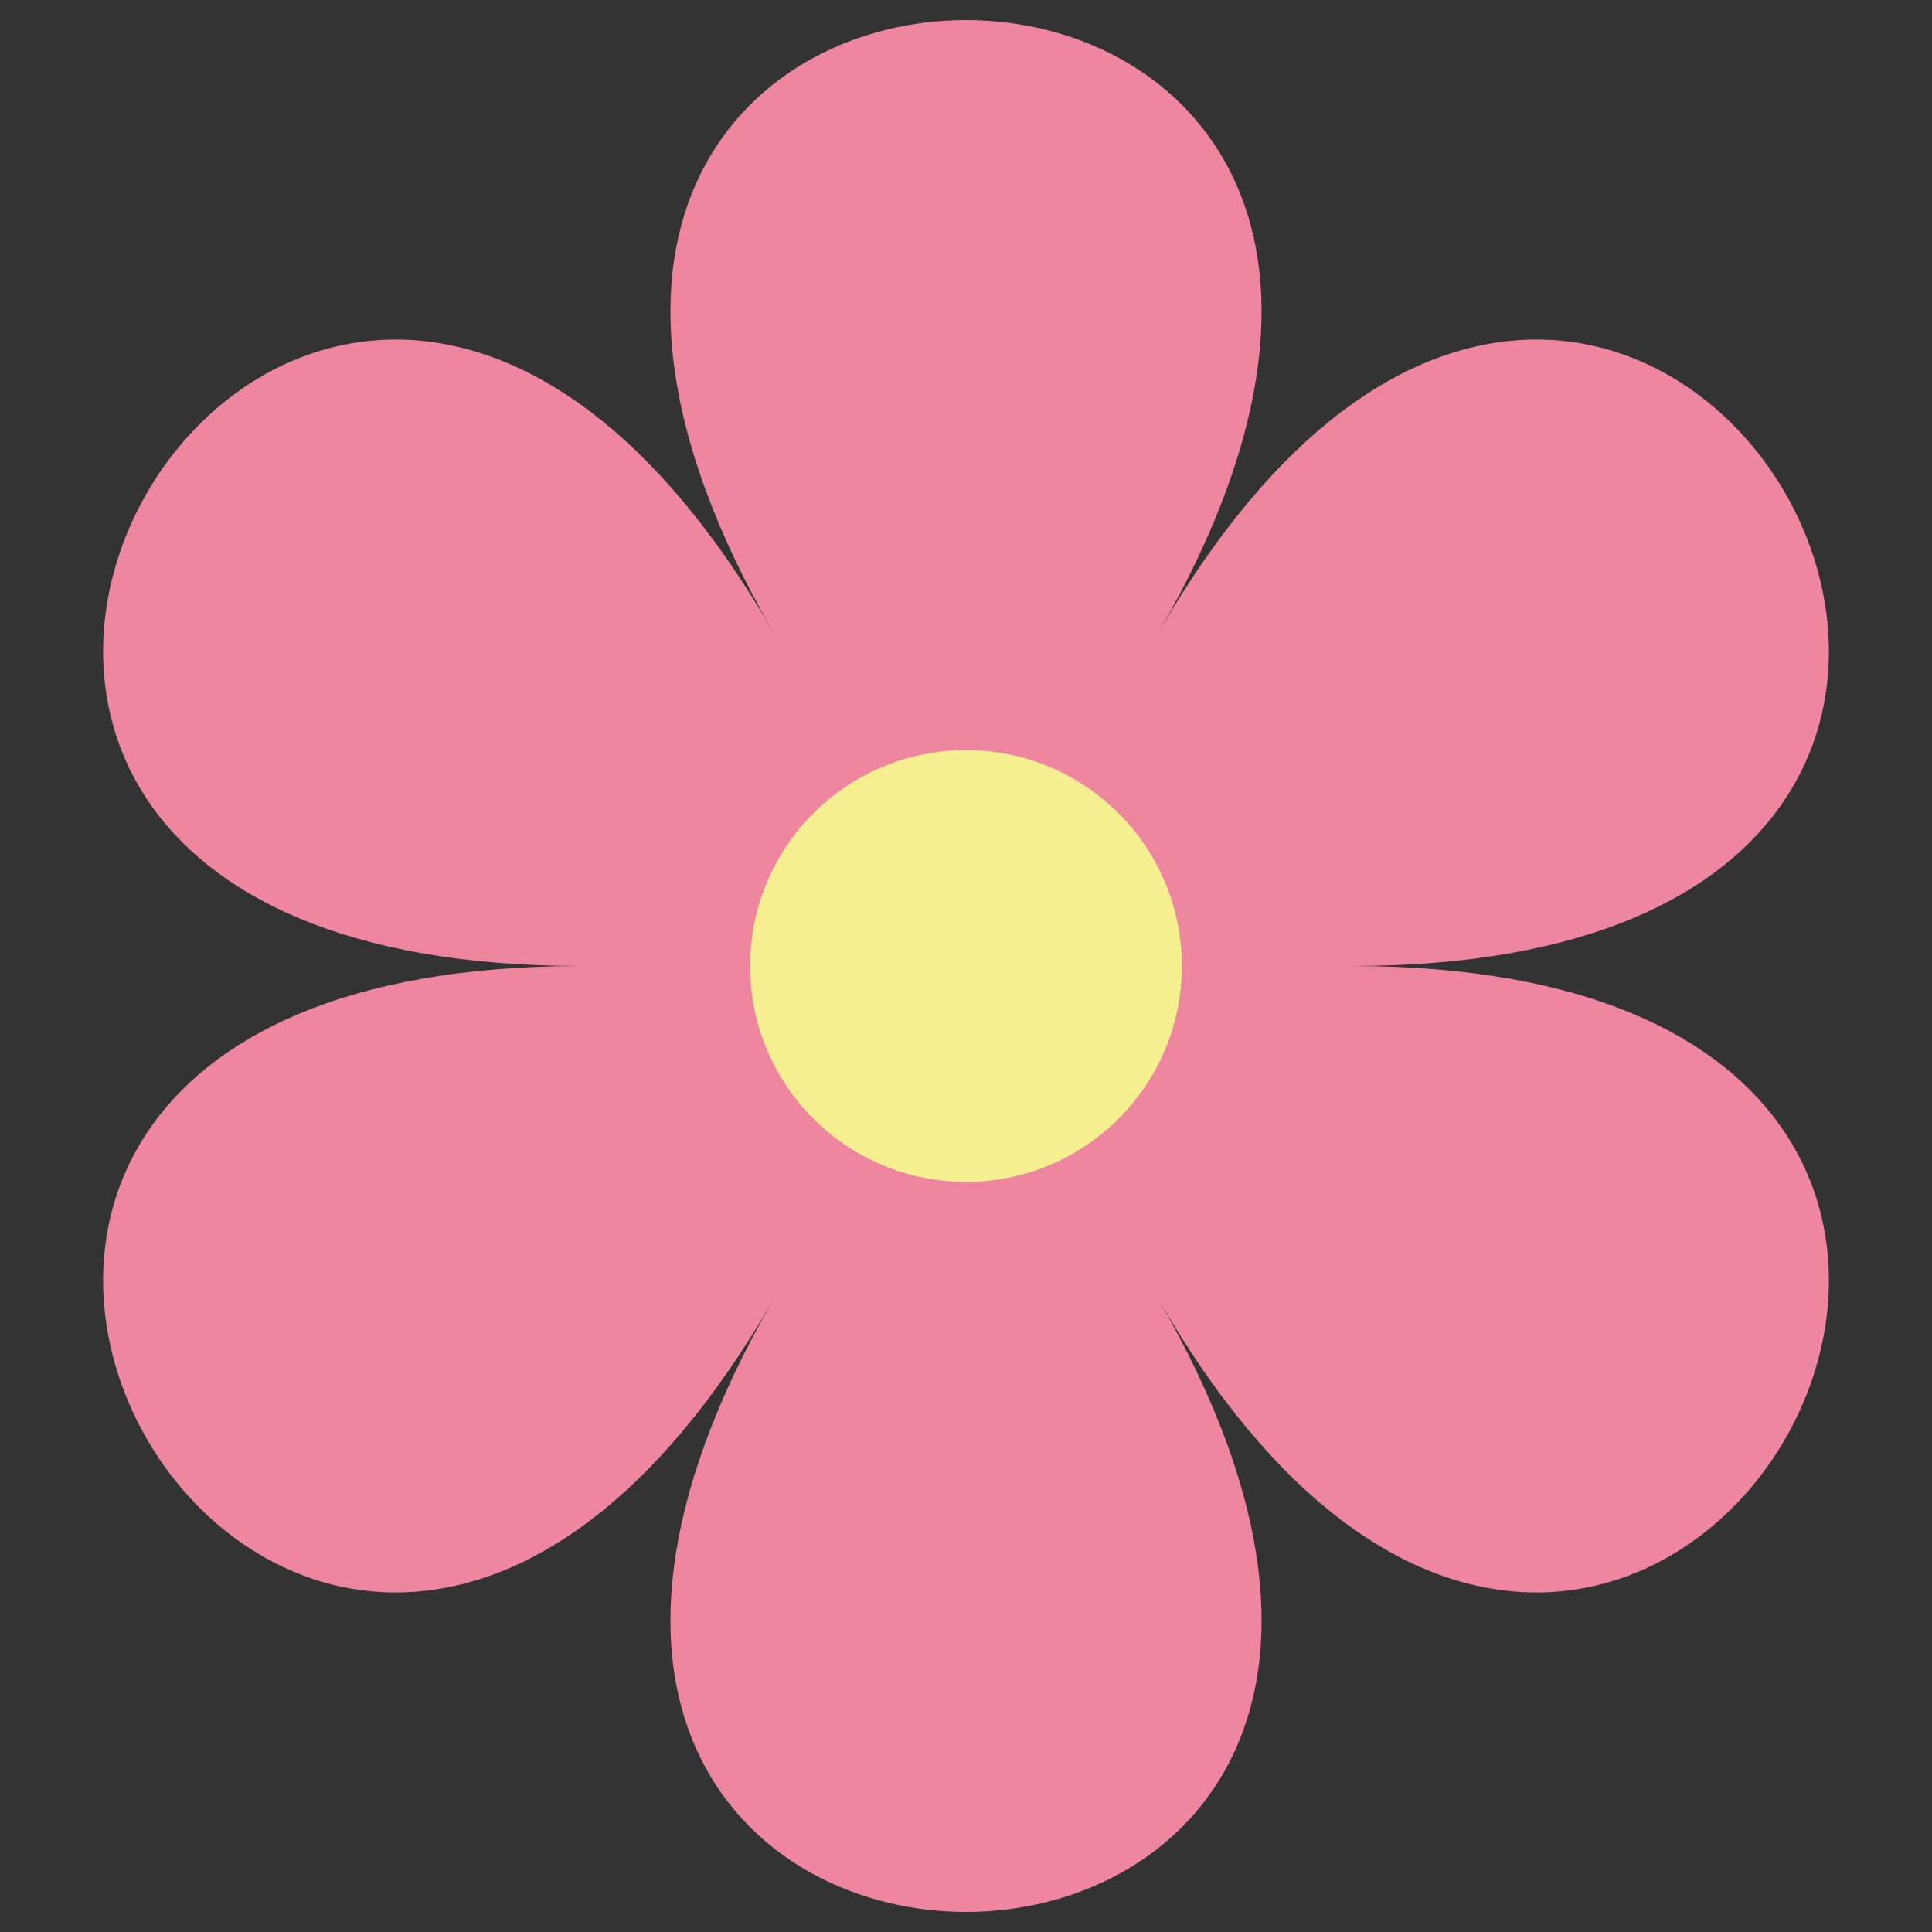 <?xml version="1.0" encoding="utf-8"?>
<!-- Generator: Adobe Illustrator 25.2.0, SVG Export Plug-In . SVG Version: 6.00 Build 0)  -->
<svg version="1.1" xmlns="http://www.w3.org/2000/svg" xmlns:xlink="http://www.w3.org/1999/xlink" x="0px" y="0px"
	 viewBox="0 0 300 300" style="enable-background:new 0 0 300 300;" xml:space="preserve">
<rect x="0" y="0" width="300" height="300" fill="#333333" stroke="none"/>
<style type="text/css">
	.st0{display:none;}
	.st1{display:inline;fill:#FFFFFF;}
	.st2{display:inline;fill:#F7C2C3;}
	.st3{display:inline;fill:#F1B9BE;}
	.st4{display:inline;fill:#FDF58F;}
	.st5{display:inline;fill:#F7F8F8;}
	.st6{fill:#EE86A0;}
	.st7{fill:#F5EF90;}
</style>
<g id="レイヤー_1" class="st0">
	<path class="st1" d="M150.19,130.37"/>
	<path class="st2" d="M150.19,0.87"/>
	
		<ellipse transform="matrix(0.707 -0.707 0.707 0.707 -122.552 125.934)" class="st3" cx="90.74" cy="210.9" rx="61.11" ry="20.73"/>
	
		<ellipse transform="matrix(0.375 -0.927 0.927 0.375 -138.469 253.517)" class="st2" cx="118.69" cy="229.4" rx="61.11" ry="20.73"/>
	
		<ellipse transform="matrix(1 -0.018 0.018 1 -4.087 2.683)" class="st3" cx="151.65" cy="235.51" rx="20.73" ry="61.11"/>
	
		<ellipse transform="matrix(0.913 -0.407 0.407 0.913 -76.9 94.729)" class="st2" cx="184.38" cy="228.26" rx="20.73" ry="61.11"/>
	
		<ellipse transform="matrix(0.342 -0.94 0.94 0.342 -18.539 333.939)" class="st3" cx="229.19" cy="180.21" rx="20.73" ry="61.11"/>
	
		<ellipse transform="matrix(0.899 -0.438 0.438 0.899 -27.39 110.56)" class="st3" cx="225.75" cy="114.6" rx="61.11" ry="20.73"/>
	
		<ellipse transform="matrix(0.309 -0.951 0.951 0.309 53.73 216.947)" class="st3" cx="176.17" cy="71.5" rx="61.11" ry="20.73"/>
	
		<ellipse transform="matrix(0.996 -0.087 0.087 0.996 -5.357 12.709)" class="st2" cx="142.86" cy="67.7" rx="20.73" ry="61.11"/>
	
		<ellipse transform="matrix(0.883 -0.469 0.469 0.883 -23.294 61.018)" class="st2" cx="110.72" cy="77.22" rx="20.73" ry="61.11"/>
	
		<ellipse transform="matrix(0.629 -0.777 0.777 0.629 -45.132 102.471)" class="st3" cx="84.85" cy="98.55" rx="20.73" ry="61.11"/>
	
		<ellipse transform="matrix(0.276 -0.961 0.961 0.276 -73.06 159.606)" class="st2" cx="69.37" cy="128.28" rx="20.73" ry="61.11"/>
	
		<ellipse transform="matrix(0.993 -0.122 0.122 0.993 -19.209 9.339)" class="st3" cx="66.74" cy="161.7" rx="61.11" ry="20.73"/>
	<ellipse transform="matrix(0.866 -0.5 0.5 0.866 -86.378 64.612)" class="st2" cx="77.38" cy="193.49" rx="61.11" ry="20.73"/>
	
		<ellipse transform="matrix(0.707 -0.707 0.707 0.707 -87.729 210.005)" class="st2" cx="209.63" cy="210.9" rx="20.73" ry="61.11"/>
	<ellipse class="st2" cx="234.26" cy="151.45" rx="61.11" ry="20.73"/>
	
		<ellipse transform="matrix(0.707 -0.707 0.707 0.707 -3.658 175.182)" class="st2" cx="209.63" cy="92.01" rx="61.11" ry="20.73"/>
	<circle class="st4" cx="150.19" cy="151.45" r="32.25"/>
</g>
<g id="レイヤー_2" class="st0">
	<path class="st5" d="M188.37,6.8c-26.48-7.1-53.92,5.32-69.03,28.79c-24.82-12.78-54.79-9.81-74.17,9.58s-22.36,49.36-9.58,74.17
		C12.12,134.45-0.3,161.89,6.8,188.37c7.1,26.48,31.56,44.04,59.45,45.38c1.34,27.88,18.9,52.35,45.38,59.45
		c26.48,7.1,53.92-5.32,69.03-28.79c24.82,12.78,54.79,9.81,74.17-9.58s22.36-49.35,9.58-74.17c23.47-15.11,35.88-42.54,28.79-69.03
		c-7.1-26.48-31.56-44.04-59.45-45.38C232.41,38.36,214.85,13.9,188.37,6.8z M153.82,164.26c-2.26-0.92-4.59-1.73-7-2.38
		s-4.84-1.11-7.26-1.44c-0.33-2.42-0.8-4.84-1.44-7.26c-0.65-2.41-1.45-4.74-2.38-7c1.93-1.5,3.8-3.11,5.56-4.88
		s3.38-3.63,4.88-5.56c2.26,0.92,4.59,1.73,7,2.38c2.41,0.65,4.84,1.11,7.26,1.44c0.33,2.42,0.8,4.84,1.44,7.26s1.45,4.74,2.38,7
		c-1.93,1.5-3.8,3.11-5.56,4.88S155.32,162.33,153.82,164.26z"/>
	<circle class="st4" cx="150" cy="150" r="33.36"/>
</g>
<g id="レイヤー_3">
	<g>
		<path class="st6" d="M179.93,98.16c73.16-126.72-133.02-126.72-59.86,0C46.91-28.56-56.18,150,90.14,150
			c-146.32,0-43.23,178.56,29.93,51.84c-73.16,126.72,133.02,126.72,59.86,0C253.09,328.56,356.18,150,209.86,150
			C356.18,150,253.09-28.56,179.93,98.16z"/>
	</g>
	<circle class="st7" cx="150" cy="150" r="33.52"/>
</g>
</svg>
